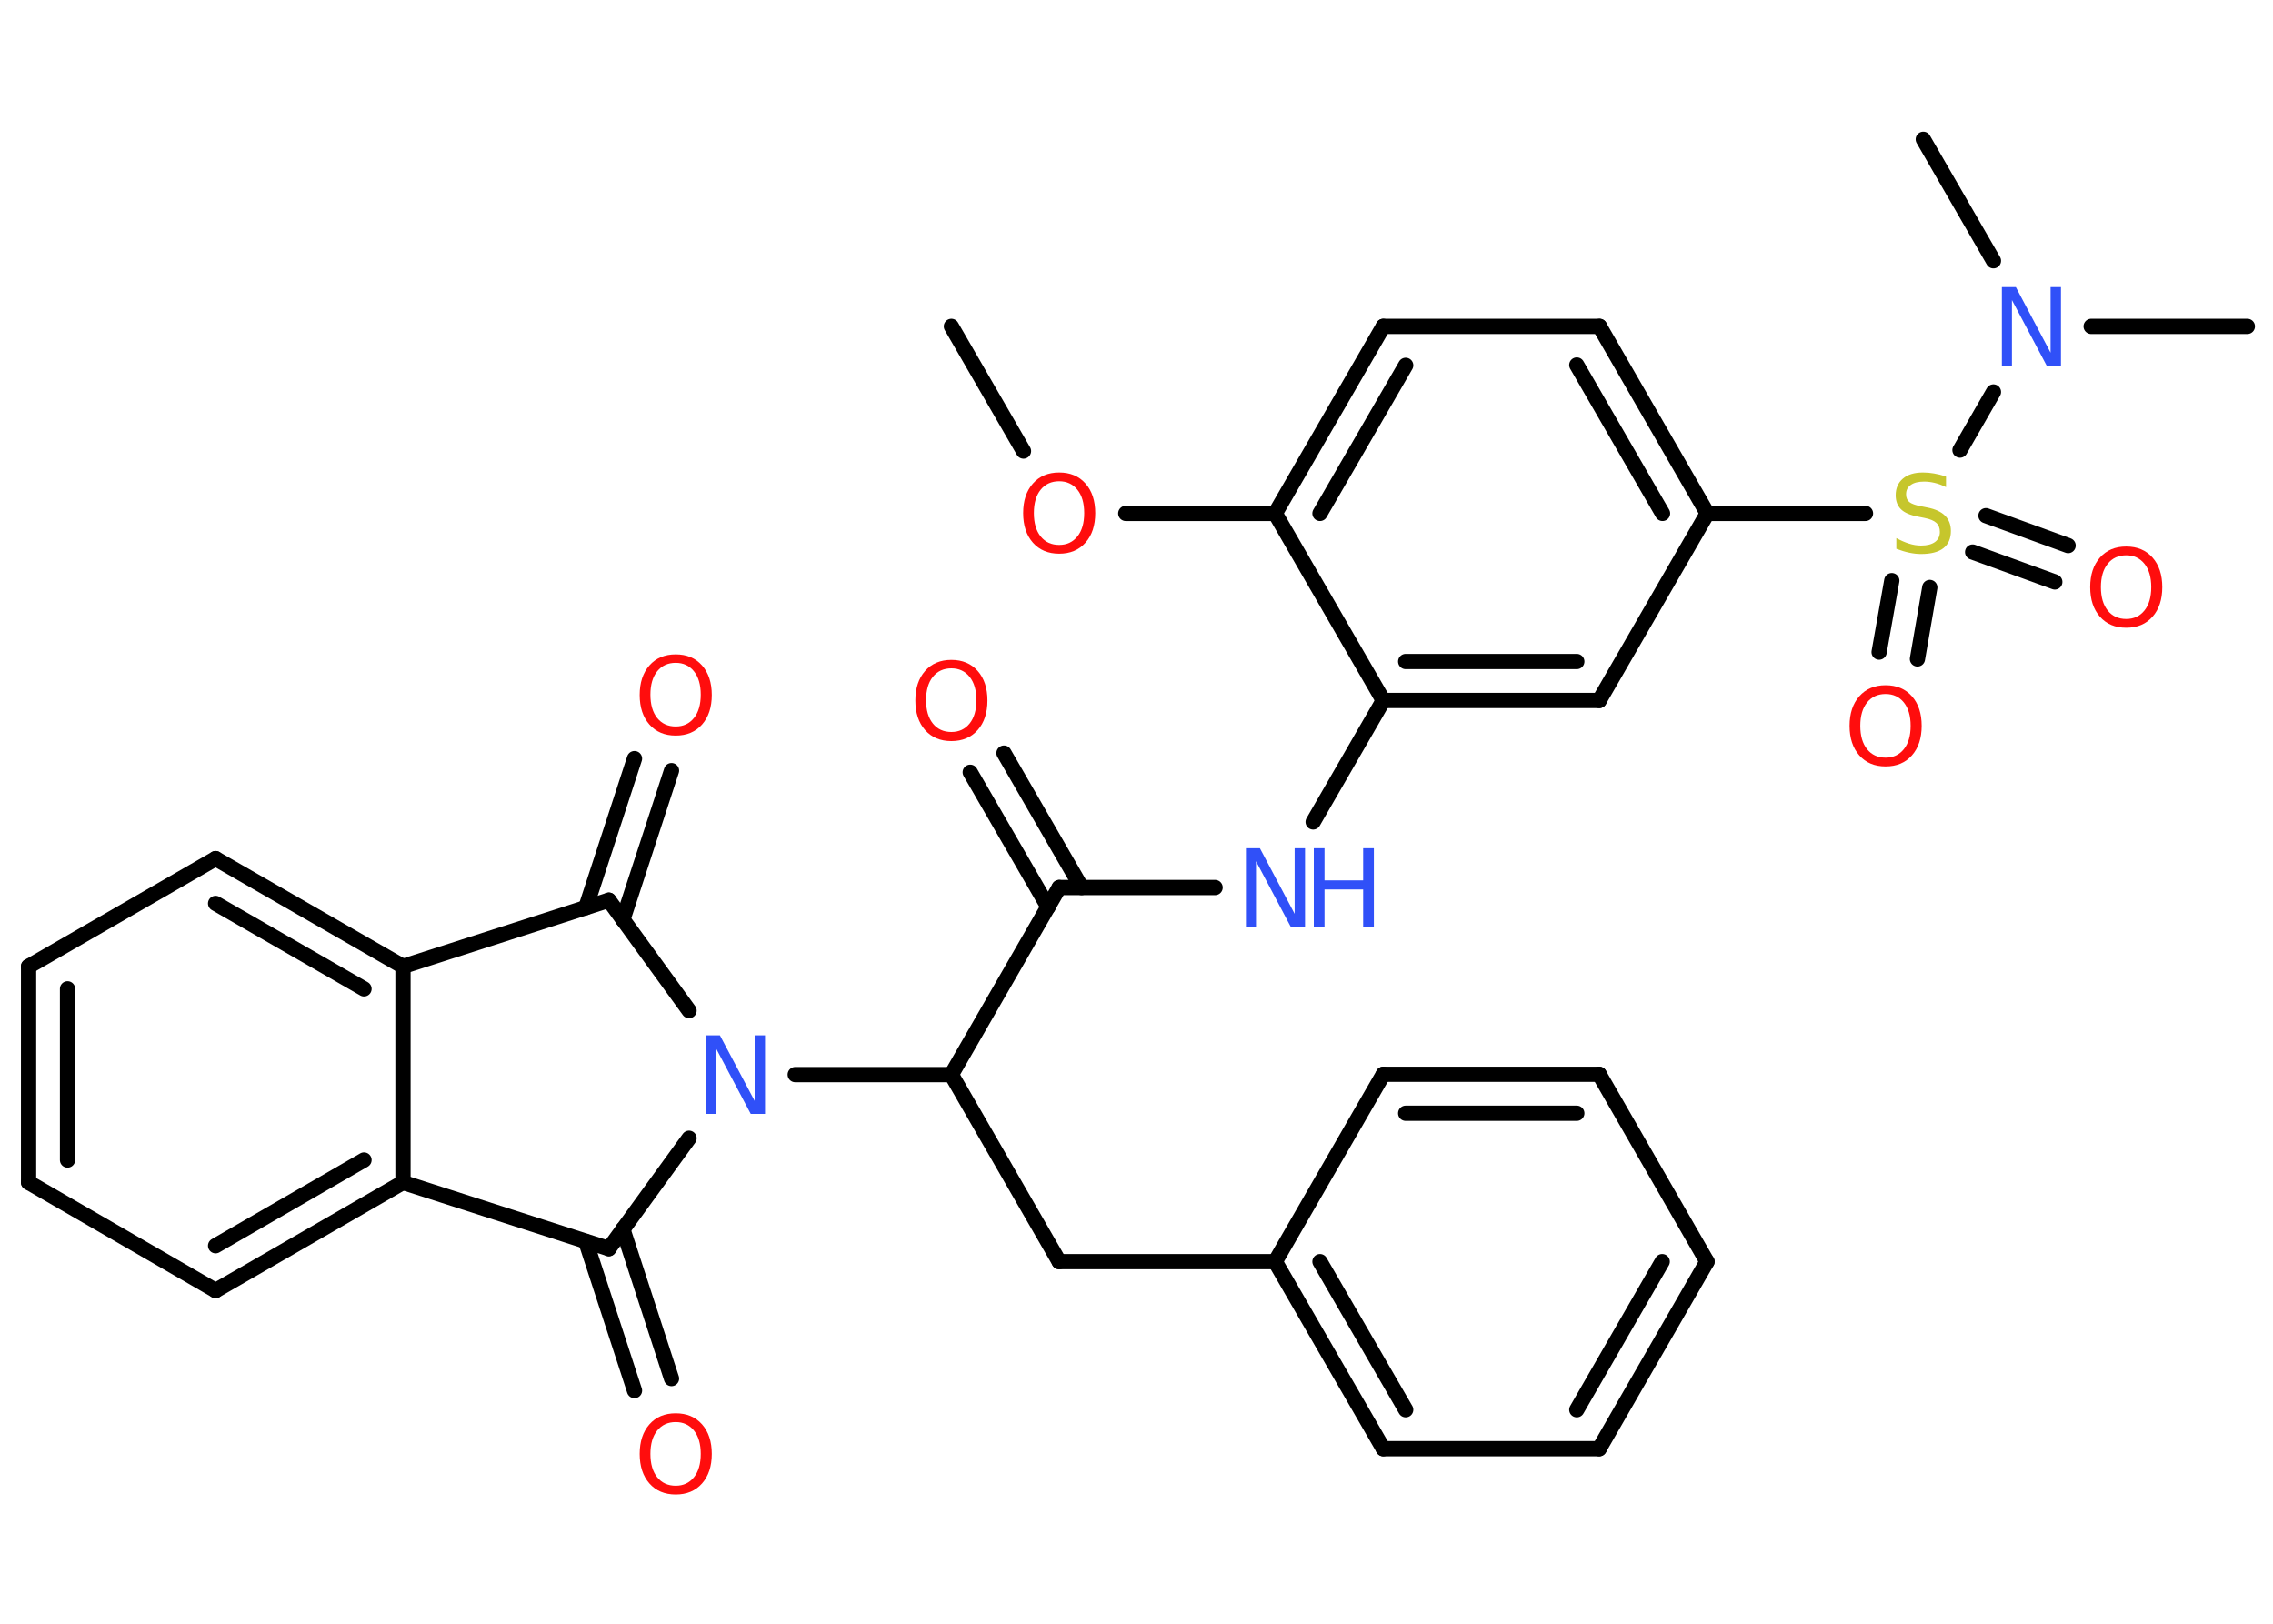 <?xml version='1.0' encoding='UTF-8'?>
<!DOCTYPE svg PUBLIC "-//W3C//DTD SVG 1.1//EN" "http://www.w3.org/Graphics/SVG/1.1/DTD/svg11.dtd">
<svg version='1.2' xmlns='http://www.w3.org/2000/svg' xmlns:xlink='http://www.w3.org/1999/xlink' width='70.0mm' height='50.0mm' viewBox='0 0 70.0 50.0'>
  <desc>Generated by the Chemistry Development Kit (http://github.com/cdk)</desc>
  <g stroke-linecap='round' stroke-linejoin='round' stroke='#000000' stroke-width='.47' fill='#FF0D0D'>
    <rect x='.0' y='.0' width='70.0' height='50.0' fill='#FFFFFF' stroke='none'/>
    <g id='mol1' class='mol'>
      <line id='mol1bnd1' class='bond' x1='29.3' y1='10.05' x2='31.52' y2='13.89'/>
      <line id='mol1bnd2' class='bond' x1='34.67' y1='15.81' x2='39.27' y2='15.81'/>
      <g id='mol1bnd3' class='bond'>
        <line x1='42.6' y1='10.05' x2='39.27' y2='15.81'/>
        <line x1='43.29' y1='11.25' x2='40.65' y2='15.81'/>
      </g>
      <line id='mol1bnd4' class='bond' x1='42.6' y1='10.05' x2='49.26' y2='10.05'/>
      <g id='mol1bnd5' class='bond'>
        <line x1='52.58' y1='15.81' x2='49.26' y2='10.05'/>
        <line x1='51.2' y1='15.81' x2='48.56' y2='11.24'/>
      </g>
      <line id='mol1bnd6' class='bond' x1='52.58' y1='15.81' x2='57.45' y2='15.81'/>
      <g id='mol1bnd7' class='bond'>
        <line x1='59.43' y1='18.09' x2='59.05' y2='20.29'/>
        <line x1='58.26' y1='17.88' x2='57.87' y2='20.08'/>
      </g>
      <g id='mol1bnd8' class='bond'>
        <line x1='61.16' y1='15.88' x2='63.69' y2='16.8'/>
        <line x1='60.75' y1='17.0' x2='63.28' y2='17.92'/>
      </g>
      <line id='mol1bnd9' class='bond' x1='60.36' y1='13.86' x2='61.39' y2='12.07'/>
      <line id='mol1bnd10' class='bond' x1='64.4' y1='10.05' x2='69.21' y2='10.05'/>
      <line id='mol1bnd11' class='bond' x1='61.39' y1='8.03' x2='59.23' y2='4.29'/>
      <line id='mol1bnd12' class='bond' x1='52.58' y1='15.81' x2='49.25' y2='21.57'/>
      <g id='mol1bnd13' class='bond'>
        <line x1='42.6' y1='21.57' x2='49.25' y2='21.57'/>
        <line x1='43.29' y1='20.37' x2='48.56' y2='20.37'/>
      </g>
      <line id='mol1bnd14' class='bond' x1='39.27' y1='15.81' x2='42.6' y2='21.57'/>
      <line id='mol1bnd15' class='bond' x1='42.6' y1='21.57' x2='40.44' y2='25.31'/>
      <line id='mol1bnd16' class='bond' x1='37.42' y1='27.33' x2='32.62' y2='27.33'/>
      <g id='mol1bnd17' class='bond'>
        <line x1='32.28' y1='27.93' x2='29.88' y2='23.78'/>
        <line x1='33.31' y1='27.33' x2='30.92' y2='23.19'/>
      </g>
      <line id='mol1bnd18' class='bond' x1='32.62' y1='27.33' x2='29.3' y2='33.09'/>
      <line id='mol1bnd19' class='bond' x1='29.3' y1='33.09' x2='32.62' y2='38.85'/>
      <line id='mol1bnd20' class='bond' x1='32.62' y1='38.85' x2='39.27' y2='38.85'/>
      <g id='mol1bnd21' class='bond'>
        <line x1='39.27' y1='38.85' x2='42.6' y2='44.61'/>
        <line x1='40.65' y1='38.85' x2='43.29' y2='43.41'/>
      </g>
      <line id='mol1bnd22' class='bond' x1='42.6' y1='44.61' x2='49.25' y2='44.61'/>
      <g id='mol1bnd23' class='bond'>
        <line x1='49.25' y1='44.61' x2='52.57' y2='38.85'/>
        <line x1='48.56' y1='43.41' x2='51.19' y2='38.85'/>
      </g>
      <line id='mol1bnd24' class='bond' x1='52.57' y1='38.85' x2='49.25' y2='33.08'/>
      <g id='mol1bnd25' class='bond'>
        <line x1='49.25' y1='33.08' x2='42.6' y2='33.08'/>
        <line x1='48.56' y1='34.28' x2='43.29' y2='34.28'/>
      </g>
      <line id='mol1bnd26' class='bond' x1='39.27' y1='38.85' x2='42.6' y2='33.08'/>
      <line id='mol1bnd27' class='bond' x1='29.3' y1='33.09' x2='24.49' y2='33.09'/>
      <line id='mol1bnd28' class='bond' x1='21.22' y1='31.12' x2='18.75' y2='27.72'/>
      <g id='mol1bnd29' class='bond'>
        <line x1='18.04' y1='27.95' x2='19.54' y2='23.36'/>
        <line x1='19.18' y1='28.32' x2='20.68' y2='23.73'/>
      </g>
      <line id='mol1bnd30' class='bond' x1='18.75' y1='27.72' x2='12.41' y2='29.76'/>
      <g id='mol1bnd31' class='bond'>
        <line x1='12.41' y1='29.76' x2='6.64' y2='26.44'/>
        <line x1='11.21' y1='30.45' x2='6.64' y2='27.82'/>
      </g>
      <line id='mol1bnd32' class='bond' x1='6.64' y1='26.44' x2='.88' y2='29.76'/>
      <g id='mol1bnd33' class='bond'>
        <line x1='.88' y1='29.76' x2='.88' y2='36.41'/>
        <line x1='2.08' y1='30.45' x2='2.08' y2='35.72'/>
      </g>
      <line id='mol1bnd34' class='bond' x1='.88' y1='36.41' x2='6.64' y2='39.74'/>
      <g id='mol1bnd35' class='bond'>
        <line x1='6.64' y1='39.74' x2='12.41' y2='36.41'/>
        <line x1='6.64' y1='38.36' x2='11.21' y2='35.72'/>
      </g>
      <line id='mol1bnd36' class='bond' x1='12.41' y1='29.76' x2='12.41' y2='36.41'/>
      <line id='mol1bnd37' class='bond' x1='12.41' y1='36.41' x2='18.75' y2='38.45'/>
      <line id='mol1bnd38' class='bond' x1='21.22' y1='35.05' x2='18.75' y2='38.45'/>
      <g id='mol1bnd39' class='bond'>
        <line x1='19.18' y1='37.85' x2='20.68' y2='42.45'/>
        <line x1='18.04' y1='38.23' x2='19.54' y2='42.82'/>
      </g>
      <path id='mol1atm2' class='atom' d='M32.62 14.82q-.36 .0 -.57 .26q-.21 .26 -.21 .72q.0 .46 .21 .72q.21 .26 .57 .26q.35 .0 .56 -.26q.21 -.26 .21 -.72q.0 -.46 -.21 -.72q-.21 -.26 -.56 -.26zM32.62 14.55q.51 .0 .81 .34q.3 .34 .3 .91q.0 .57 -.3 .91q-.3 .34 -.81 .34q-.51 .0 -.81 -.34q-.3 -.34 -.3 -.91q.0 -.57 .3 -.91q.3 -.34 .81 -.34z' stroke='none'/>
      <path id='mol1atm7' class='atom' d='M59.93 14.68v.32q-.18 -.09 -.35 -.13q-.17 -.04 -.32 -.04q-.27 .0 -.41 .1q-.15 .1 -.15 .29q.0 .16 .1 .24q.1 .08 .36 .13l.2 .04q.36 .07 .54 .25q.18 .18 .18 .47q.0 .35 -.23 .53q-.23 .18 -.69 .18q-.17 .0 -.36 -.04q-.19 -.04 -.4 -.12v-.33q.2 .11 .39 .17q.19 .06 .37 .06q.28 .0 .43 -.11q.15 -.11 .15 -.31q.0 -.18 -.11 -.28q-.11 -.1 -.36 -.15l-.2 -.04q-.37 -.07 -.53 -.23q-.16 -.16 -.16 -.43q.0 -.32 .22 -.51q.22 -.19 .62 -.19q.17 .0 .34 .03q.18 .03 .36 .09z' stroke='none' fill='#C6C62C'/>
      <path id='mol1atm8' class='atom' d='M58.07 21.37q-.36 .0 -.57 .26q-.21 .26 -.21 .72q.0 .46 .21 .72q.21 .26 .57 .26q.35 .0 .56 -.26q.21 -.26 .21 -.72q.0 -.46 -.21 -.72q-.21 -.26 -.56 -.26zM58.07 21.1q.51 .0 .81 .34q.3 .34 .3 .91q.0 .57 -.3 .91q-.3 .34 -.81 .34q-.51 .0 -.81 -.34q-.3 -.34 -.3 -.91q.0 -.57 .3 -.91q.3 -.34 .81 -.34z' stroke='none'/>
      <path id='mol1atm9' class='atom' d='M65.48 17.1q-.36 .0 -.57 .26q-.21 .26 -.21 .72q.0 .46 .21 .72q.21 .26 .57 .26q.35 .0 .56 -.26q.21 -.26 .21 -.72q.0 -.46 -.21 -.72q-.21 -.26 -.56 -.26zM65.48 16.83q.51 .0 .81 .34q.3 .34 .3 .91q.0 .57 -.3 .91q-.3 .34 -.81 .34q-.51 .0 -.81 -.34q-.3 -.34 -.3 -.91q.0 -.57 .3 -.91q.3 -.34 .81 -.34z' stroke='none'/>
      <path id='mol1atm10' class='atom' d='M61.64 8.84h.44l1.07 2.02v-2.02h.32v2.42h-.44l-1.07 -2.02v2.02h-.31v-2.42z' stroke='none' fill='#3050F8'/>
      <g id='mol1atm15' class='atom'>
        <path d='M38.36 26.12h.44l1.07 2.02v-2.02h.32v2.42h-.44l-1.07 -2.02v2.02h-.31v-2.42z' stroke='none' fill='#3050F8'/>
        <path d='M40.46 26.12h.33v.99h1.19v-.99h.33v2.42h-.33v-1.15h-1.19v1.15h-.33v-2.42z' stroke='none' fill='#3050F8'/>
      </g>
      <path id='mol1atm17' class='atom' d='M29.3 20.58q-.36 .0 -.57 .26q-.21 .26 -.21 .72q.0 .46 .21 .72q.21 .26 .57 .26q.35 .0 .56 -.26q.21 -.26 .21 -.72q.0 -.46 -.21 -.72q-.21 -.26 -.56 -.26zM29.3 20.32q.51 .0 .81 .34q.3 .34 .3 .91q.0 .57 -.3 .91q-.3 .34 -.81 .34q-.51 .0 -.81 -.34q-.3 -.34 -.3 -.91q.0 -.57 .3 -.91q.3 -.34 .81 -.34z' stroke='none'/>
      <path id='mol1atm26' class='atom' d='M21.73 31.88h.44l1.07 2.02v-2.02h.32v2.42h-.44l-1.07 -2.02v2.02h-.31v-2.42z' stroke='none' fill='#3050F8'/>
      <path id='mol1atm28' class='atom' d='M20.81 20.41q-.36 .0 -.57 .26q-.21 .26 -.21 .72q.0 .46 .21 .72q.21 .26 .57 .26q.35 .0 .56 -.26q.21 -.26 .21 -.72q.0 -.46 -.21 -.72q-.21 -.26 -.56 -.26zM20.81 20.15q.51 .0 .81 .34q.3 .34 .3 .91q.0 .57 -.3 .91q-.3 .34 -.81 .34q-.51 .0 -.81 -.34q-.3 -.34 -.3 -.91q.0 -.57 .3 -.91q.3 -.34 .81 -.34z' stroke='none'/>
      <path id='mol1atm36' class='atom' d='M20.81 43.79q-.36 .0 -.57 .26q-.21 .26 -.21 .72q.0 .46 .21 .72q.21 .26 .57 .26q.35 .0 .56 -.26q.21 -.26 .21 -.72q.0 -.46 -.21 -.72q-.21 -.26 -.56 -.26zM20.81 43.52q.51 .0 .81 .34q.3 .34 .3 .91q.0 .57 -.3 .91q-.3 .34 -.81 .34q-.51 .0 -.81 -.34q-.3 -.34 -.3 -.91q.0 -.57 .3 -.91q.3 -.34 .81 -.34z' stroke='none'/>
    </g>
  </g>
</svg>
